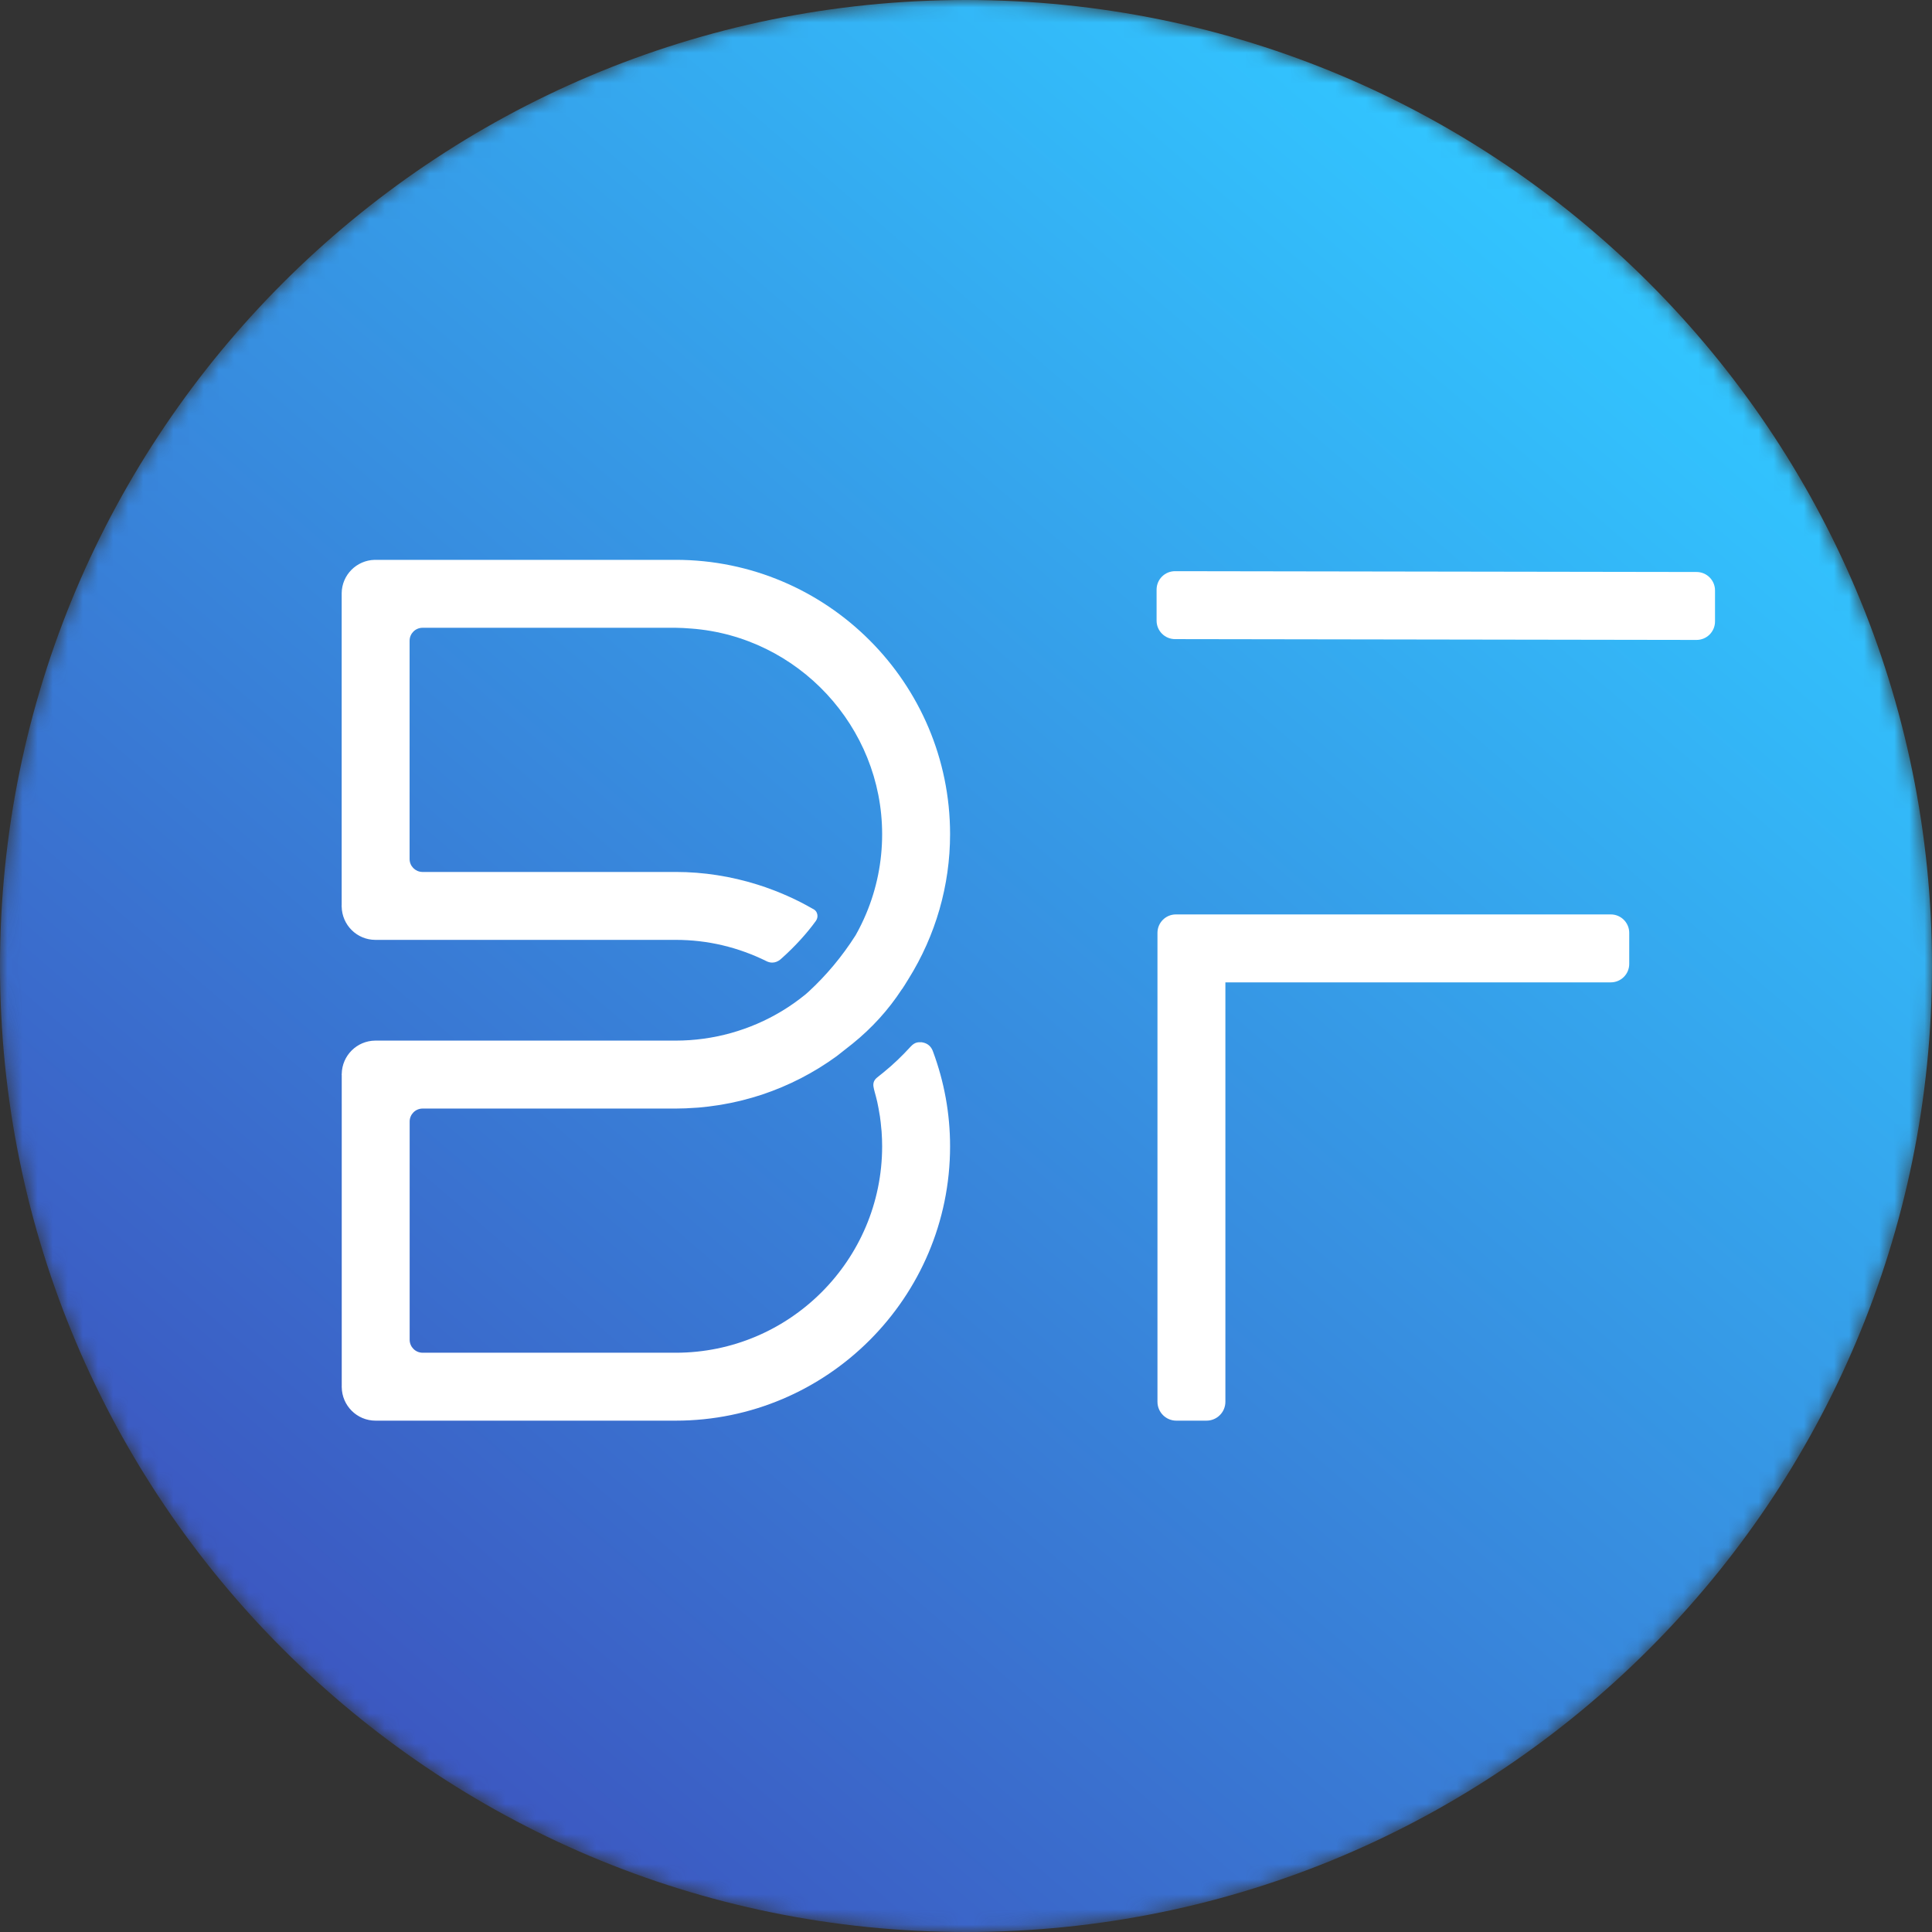 <svg width="128" height="128" viewBox="0 0 128 128" fill="none" xmlns="http://www.w3.org/2000/svg">
  <rect x="0" y="0" width="128" height="128" fill="#333333" stroke="none"/>
  <mask id="mask0_187_68" style="mask-type:luminance" maskUnits="userSpaceOnUse" x="0" y="0" width="128" height="128">
    <path fill-rule="evenodd" clip-rule="evenodd"
          d="M64 0C28.653 0 0 28.654 0 64C0 99.347 28.653 128 64 128C99.346 128 128 99.347 128 64C128 28.654 99.346 0 64 0Z"
          fill="white" />
  </mask>
  <g mask="url(#mask0_187_68)">
    <path fill-rule="evenodd" clip-rule="evenodd"
          d="M64 0C28.653 0 0 28.654 0 64C0 99.347 28.653 128 64 128C99.346 128 128 99.347 128 64C128 28.654 99.346 0 64 0Z"
          fill="url(#paint0_linear_187_68)" />
  </g>
  <path fill-rule="evenodd" clip-rule="evenodd"
        d="M112.402 42.397L77.849 42.343C77.174 42.343 76.627 41.795 76.627 41.12V39.064C76.627 38.388 77.174 37.842 77.849 37.842L112.402 37.896C113.077 37.896 113.624 38.443 113.624 39.118V41.175C113.624 41.849 113.077 42.397 112.402 42.397Z"
        fill="white" />
  <path fill-rule="evenodd" clip-rule="evenodd"
        d="M106.719 60.583H79.934H77.934H77.906C77.231 60.583 76.685 61.13 76.685 61.805V61.834V63.862V92.872C76.685 93.562 77.244 94.122 77.934 94.122H79.934C80.625 94.122 81.185 93.562 81.185 92.872V65.084H106.719C107.394 65.084 107.941 64.537 107.941 63.862V61.805C107.941 61.13 107.394 60.583 106.719 60.583Z"
        fill="white" />
  <path fill-rule="evenodd" clip-rule="evenodd"
        d="M61.074 69.053C60.833 69.042 60.614 69.035 60.329 69.345C59.777 69.949 59.184 70.523 58.534 71.049L58.206 71.312L58.102 71.396C57.91 71.556 57.836 71.743 57.868 71.98C57.876 72.043 57.889 72.099 57.903 72.159C57.921 72.218 57.933 72.277 57.948 72.337C58.005 72.543 58.062 72.749 58.107 72.95L58.116 72.985C58.179 73.275 58.234 73.569 58.279 73.86L58.299 73.975C58.336 74.231 58.367 74.506 58.39 74.789L58.398 74.859C58.4 74.895 58.406 74.93 58.408 74.966C58.433 75.317 58.444 75.636 58.444 75.946C58.444 83.486 52.31 89.622 44.769 89.622H28.012H27.989C27.523 89.615 27.149 89.24 27.141 88.775V88.749V74.315V74.294C27.147 73.826 27.525 73.449 27.992 73.445H28.008H44.769C45.192 73.445 45.641 73.426 46.141 73.389L46.301 73.378C46.712 73.343 47.133 73.292 47.587 73.221L47.782 73.19C48.205 73.12 48.627 73.033 49.037 72.934L49.19 72.896C49.635 72.783 50.062 72.661 50.461 72.529L50.497 72.517C51.372 72.225 52.233 71.862 53.058 71.438C53.463 71.229 53.866 71.002 54.265 70.757L54.298 70.736C54.692 70.492 55.076 70.234 55.437 69.971L56.482 69.148C57.77 68.108 58.863 66.903 59.745 65.551L59.777 65.513C59.877 65.367 59.979 65.199 60.083 65.031L60.189 64.86C61.992 61.972 62.945 58.654 62.945 55.268C62.945 45.245 54.791 37.091 44.769 37.091H24.93H24.826C23.618 37.12 22.649 38.093 22.637 39.304V39.348V59.985C22.637 59.992 22.633 59.997 22.633 60.004V60.048C22.633 60.055 22.637 60.061 22.637 60.068C22.66 61.285 23.644 62.266 24.867 62.269H24.88H44.769C46.879 62.269 48.909 62.751 50.811 63.694C50.821 63.699 50.828 63.705 50.839 63.707C50.939 63.749 51.048 63.774 51.164 63.774C51.364 63.774 51.539 63.695 51.685 63.581C51.724 63.547 51.763 63.514 51.802 63.479C52.688 62.69 53.491 61.795 54.055 61.011C54.145 60.884 54.178 60.739 54.151 60.591C54.123 60.447 54.055 60.337 53.95 60.273L53.953 60.267C53.899 60.236 53.843 60.209 53.788 60.177C53.552 60.043 53.313 59.912 53.072 59.788C52.927 59.713 52.782 59.642 52.636 59.572C52.475 59.495 52.313 59.42 52.15 59.349C51.884 59.231 51.616 59.12 51.347 59.015C51.31 59 51.273 58.986 51.236 58.973C50.891 58.84 50.543 58.719 50.19 58.609C50.189 58.608 50.188 58.608 50.186 58.607C48.439 58.06 46.615 57.769 44.769 57.769H28.03H27.965C27.508 57.751 27.142 57.381 27.137 56.922V56.905V42.471V42.435C27.147 41.968 27.526 41.593 27.994 41.592H27.996H44.769C45.099 41.592 45.426 41.617 45.743 41.64L45.79 41.643C52.886 42.171 58.444 48.157 58.444 55.268C58.444 57.093 58.086 58.871 57.38 60.551C57.179 61.028 56.95 61.495 56.699 61.942L56.678 61.977C55.791 63.37 54.753 64.611 53.578 65.696C53.533 65.737 53.487 65.777 53.441 65.817L53.349 65.897C52.85 66.301 52.337 66.662 51.819 66.975C49.69 68.263 47.251 68.943 44.769 68.943H24.892C24.887 68.943 24.883 68.941 24.878 68.941C24.873 68.941 24.869 68.943 24.864 68.943C23.645 68.952 22.664 69.93 22.641 71.145C22.641 71.152 22.637 71.157 22.637 71.164V71.208C22.637 71.214 22.641 71.22 22.641 71.227V91.856C22.641 91.864 22.637 91.869 22.637 91.877C22.637 91.884 22.641 91.891 22.641 91.899C22.654 93.127 23.648 94.122 24.882 94.122H44.769C54.791 94.122 62.945 85.967 62.945 75.946C62.945 73.788 62.562 71.678 61.811 69.659C61.716 69.395 61.516 69.119 61.074 69.053Z"
        fill="white" />
  <defs>
    <linearGradient id="paint0_linear_187_68" x1="57.06" y1="-25.415" x2="-25.733" y2="70.575"
                    gradientUnits="userSpaceOnUse">
      <stop stop-color="#32C5FF" />
      <stop offset="1" stop-color="#3C58C1" />
    </linearGradient>
  </defs>
</svg>
